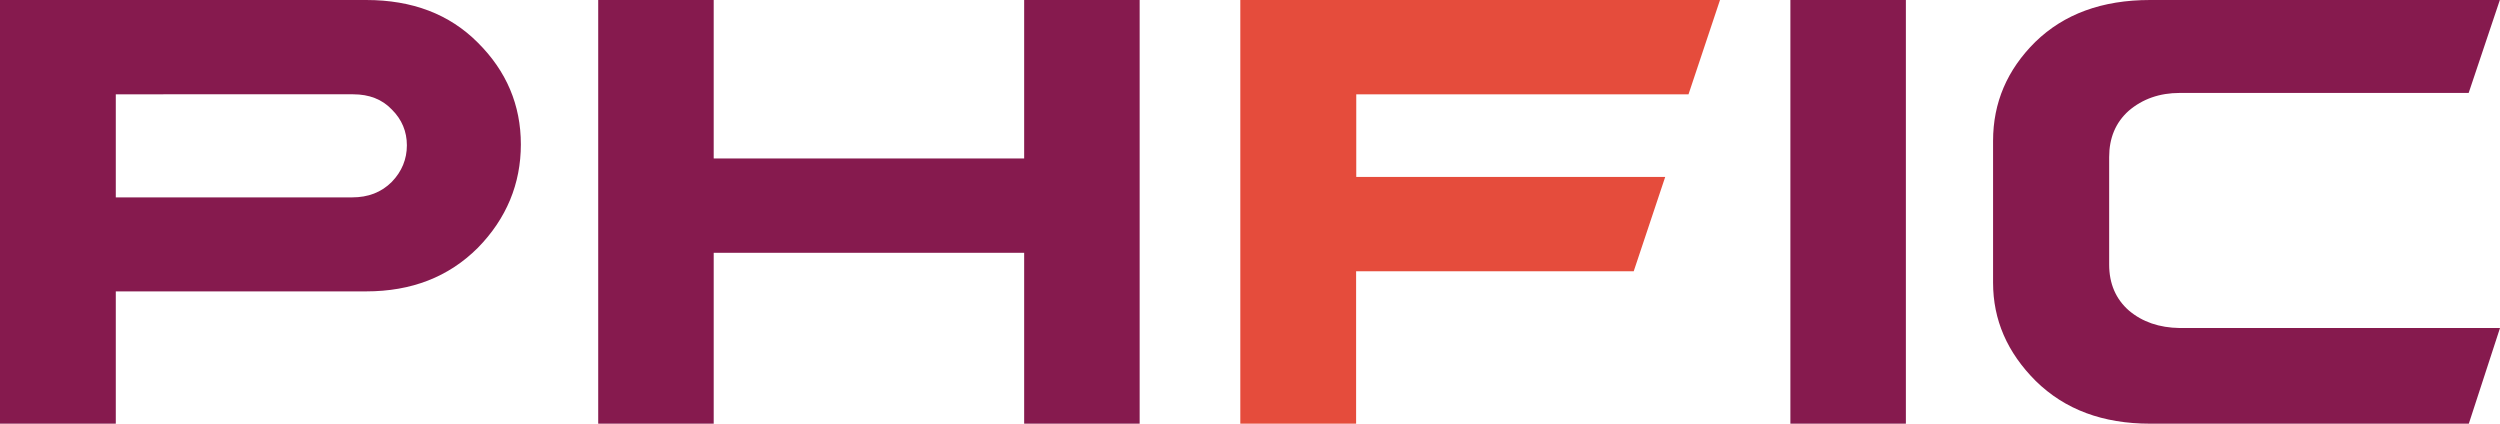 <?xml version="1.0" encoding="UTF-8"?><svg id="Layer_2" xmlns="http://www.w3.org/2000/svg" viewBox="0 0 165.16 27.99"><defs><style>.cls-1{fill:#e54c3c;}.cls-2{fill:#861a4e;}</style></defs><g id="Layer_1-2"><g><path class="cls-2" d="M24.19,0c3.04,0,5.5,.93,7.38,2.82,1.89,1.88,2.84,4.12,2.84,6.72s-.95,4.9-2.84,6.83c-1.93,1.93-4.39,2.88-7.38,2.88H7.65v8.74H0V0H24.19ZM7.65,13.04h15.61c1.06,0,1.93-.33,2.62-1.02,.67-.69,1-1.51,1-2.42s-.33-1.71-1-2.37c-.64-.67-1.49-1-2.55-1H7.65v6.81Z"/><path class="cls-2" d="M75.29,0V27.99h-7.63v-11.29h-20.51v11.29h-7.63V0h7.63V10.47h20.51V0h7.63Z"/><path class="cls-1" d="M110.01,11.69l-2.08,6.23h-18.34v10.07h-7.65V0h31.69l-2.08,6.23h-21.95v5.46h20.43Z"/><path class="cls-2" d="M125.91,0V27.99h-7.63V0h7.63Z"/><path class="cls-2" d="M163.1,27.99h-21.05c-3.13,0-5.63-.93-7.56-2.82-1.89-1.89-2.82-4.04-2.82-6.5V9.31c0-2.53,.93-4.7,2.79-6.54,1.89-1.84,4.41-2.77,7.58-2.77h23.11l-2.06,6.14h-19.09c-1.33,0-2.46,.4-3.37,1.18-.87,.78-1.29,1.8-1.29,3.06v7.1c0,1.26,.44,2.28,1.31,3.04,.89,.75,2,1.13,3.35,1.15h21.16l-2.06,6.32Z"/></g></g></svg>